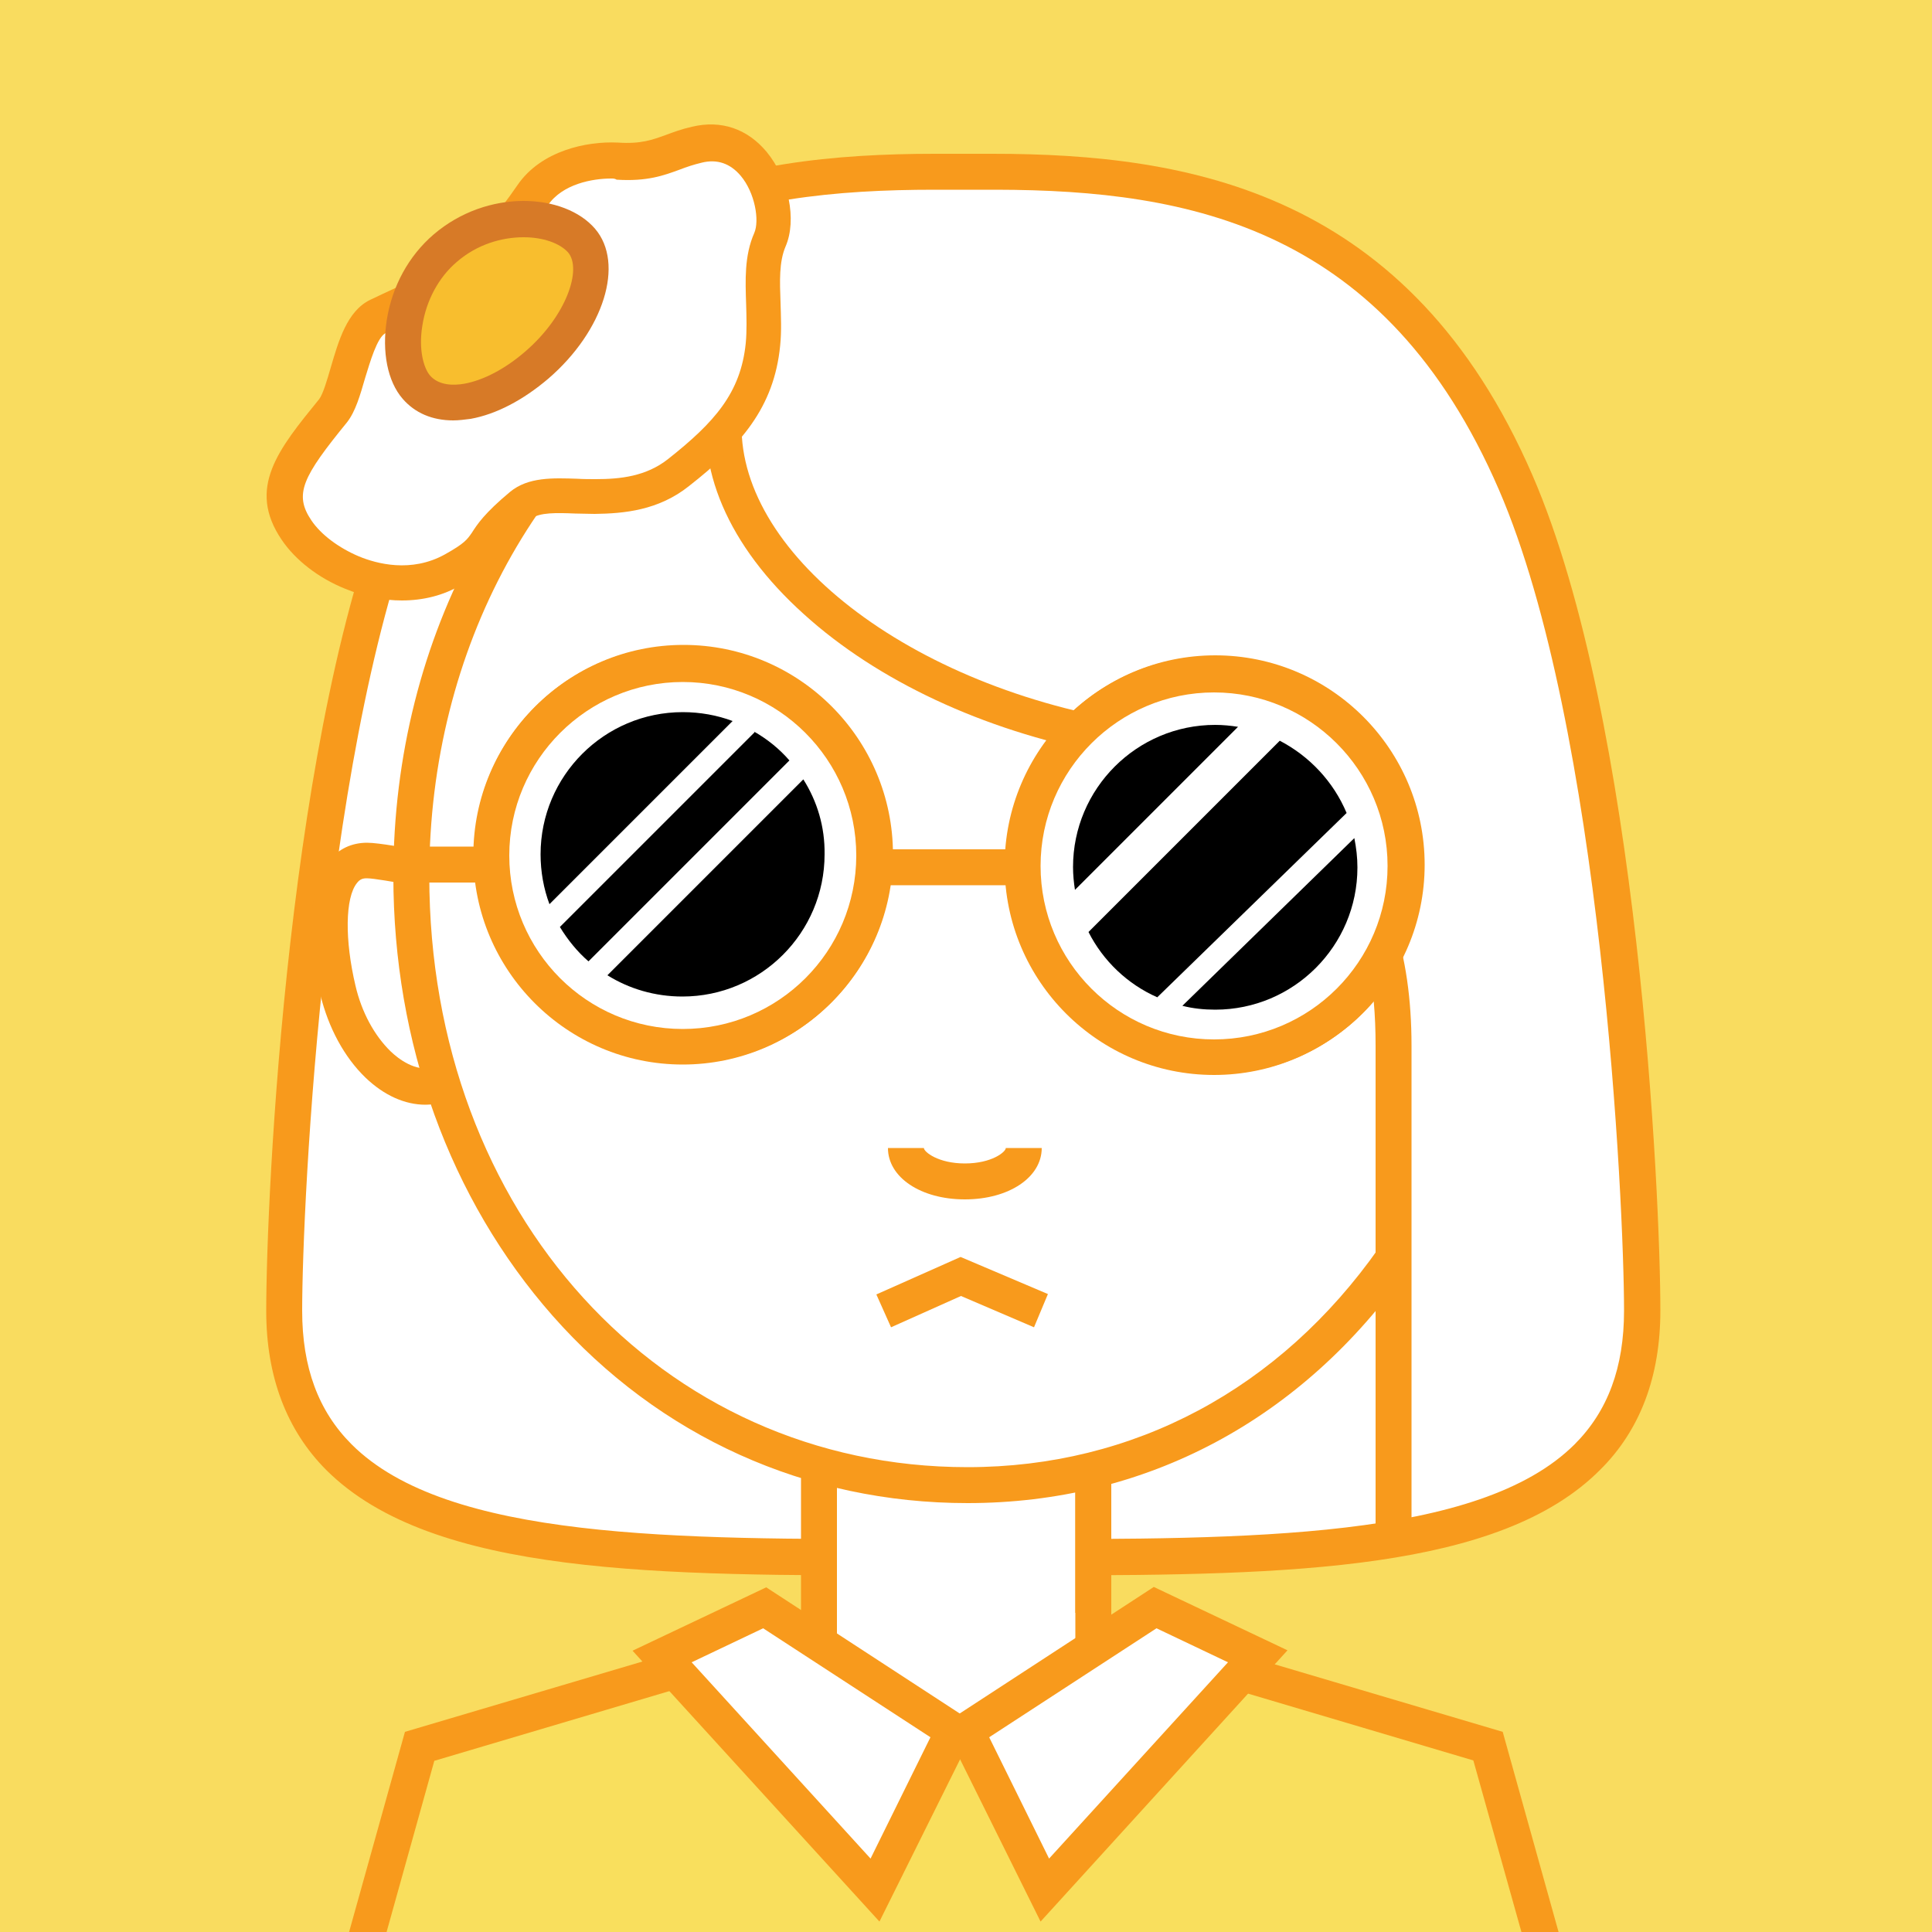 <?xml version="1.0" encoding="utf-8"?>
<!-- Generator: Adobe Illustrator 19.0.0, SVG Export Plug-In . SVG Version: 6.00 Build 0)  -->
<svg version="1.1" xmlns="http://www.w3.org/2000/svg" xmlns:xlink="http://www.w3.org/1999/xlink" x="0px" y="0px"
	 viewBox="0 0 500 500" style="enable-background:new 0 0 500 500;" xml:space="preserve">
<style type="text/css">
	.st0{clip-path:url(#XMLID_114_);}
	.st1{fill:#F9DC5F;}
	.st2{clip-path:url(#XMLID_114_);fill:#F9DF5D;}
	.st3{clip-path:url(#XMLID_114_);fill:#F89A1C;}
	.st4{fill:#FFFFFF;}
	.st5{fill:#F89A1C;}
	.st6{fill:#FFFFFF;stroke:#F89A1C;stroke-width:7;stroke-miterlimit:10;}
	.st7{fill:#F8BE2E;}
	.st8{fill:#D77A27;}
	.st9{fill:#FFFFFF;stroke:#000000;stroke-width:7;stroke-miterlimit:10;}
	.st10{clip-path:url(#XMLID_114_);fill:none;}
</style>
<g id="Layer_1">
</g>
<g id="Layer_2">
	<g id="XMLID_35_">
		<defs>
			<rect id="XMLID_2_" width="500" height="500"/>
		</defs>
		<clipPath id="XMLID_114_">
			<use xlink:href="#XMLID_2_"  style="overflow:visible;"/>
		</clipPath>
		<g id="XMLID_36_" class="st0">
			<rect id="XMLID_112_" x="-5" y="-2.2" class="st1" width="505" height="505"/>
		</g>
		<polygon id="XMLID_99_" class="st2" points="173.9,432.6 108.6,451.9 92.9,508.1 400.8,508.1 385.1,451.9 319.8,432.6 
			248.4,447.3 		"/>
		<path id="XMLID_100_" class="st3" d="M406.9,512.7H86.8l18-64.5l68.9-20.4l74.7,14.7l71.6-14.7l68.9,20.4L406.9,512.7z
			 M99.1,503.4h295.6l-13.4-47.8l-61.7-18.3L248.4,452l-74.3-14.6l-61.7,18.3L99.1,503.4z"/>
		<g id="XMLID_34_" class="st0">
			<path id="XMLID_94_" class="st4" d="M258,44.4l-16,0c-49.8,0-104.7,9.3-135.6,80.4c-26.7,61.5-32.7,183.5-32.7,214.3
				c0,66.5,82.4,63.8,175.3,63.8l0.7,0c92.9,0,175.3,2.8,175.3-63.8c0-30.9-6.1-152.8-32.7-214.3c-30.8-71.1-85.7-80.4-135.6-80.4"
				/>
			<path id="XMLID_96_" class="st5" d="M271,407.7c-3.5,0-7.1,0-10.7,0l-11.3,0l-10.7,0c-67.8,0.1-126.3,0.1-153.8-27.2
				c-10.3-10.3-15.6-24.2-15.6-41.2c0-29.5,5.6-152.7,33.1-216.2C134,49.7,190.7,39.8,242,39.8l14.8,0v0c51.3,0,108,9.9,139.8,83.2
				c27.5,63.5,33.1,186.7,33.1,216.2c0,17-5.2,30.9-15.6,41.2C388.2,406.4,334.3,407.7,271,407.7z M249,398.3l11.3,0
				c63,0.1,122.5,0.1,147.2-24.5c8.6-8.6,12.8-19.9,12.8-34.6c0-27.3-5.8-151.1-32.4-212.5c-29.3-67.7-79.7-77.5-130-77.6v0l-16,0
				c-50.7,0-101.7,9.4-131.3,77.6c-26.6,61.4-32.4,185.2-32.4,212.5c0,14.7,4.2,26,12.8,34.6c24.7,24.7,84.2,24.6,147.2,24.5
				L249,398.3z"/>
		</g>
		<g id="XMLID_33_" class="st0">
			<polyline id="XMLID_92_" class="st4" points="283,456.3 283,367.3 211.9,364.7 211.9,442.6 			"/>
			<polygon id="XMLID_93_" class="st5" points="287.6,456.3 278.3,456.3 278.3,371.8 216.6,369.5 216.6,442.6 207.3,442.6 
				207.3,359.9 287.6,362.8 			"/>
		</g>
		<g id="XMLID_32_" class="st0">
			<path id="XMLID_111_" class="st6" d="M283,449.2"/>
		</g>
		<g id="XMLID_31_" class="st0">
			<path id="XMLID_110_" class="st6" d="M246.8,489.1"/>
		</g>
		<g id="XMLID_30_" class="st0">
			<path id="XMLID_90_" class="st4" d="M106.4,224.4c0,0-8.5-1.6-11.5-1.7c-10.6-0.1-11.3,17.5-7.5,33.6
				c3.8,16.1,15.3,27.1,25.7,24.6"/>
			<path id="XMLID_91_" class="st5" d="M110.1,285.9c-5.3,0-10.7-2.4-15.5-7c-5.5-5.3-9.6-12.9-11.7-21.5
				c-1.4-5.8-5.3-25.2,2.2-34.6c2.5-3.1,5.9-4.7,9.9-4.7c3.2,0,10.8,1.5,12.3,1.7l-1.7,9.1c-3.4-0.6-8.9-1.6-10.7-1.6
				c-1.1,0-1.8,0.3-2.5,1.2c-3.1,3.8-3.2,14.8-0.4,26.6c1.6,6.9,4.9,12.9,9.1,17c2.1,2,6.4,5.3,11,4.2l2.2,9
				C112.8,285.7,111.5,285.9,110.1,285.9z"/>
		</g>
		<g id="XMLID_29_" class="st0">
			<path id="XMLID_88_" class="st4" d="M360.6,325.6c-24.8,35.4-63.1,58.8-110.3,58.8c-85.1,0-143.9-72.5-143.9-157.7
				c0-60.4,29.6-114.5,77.2-140.8"/>
			<path id="XMLID_89_" class="st5" d="M250.4,389c-41.7,0-79.8-17.2-107.4-48.5c-26.6-30.2-41.2-70.6-41.2-113.8
				c0-62.2,30.5-117.7,79.6-144.8l4.5,8.1c-46.1,25.5-74.8,77.9-74.8,136.7c0,87.2,59.9,153,139.3,153c43,0,80.8-20.2,106.5-56.8
				l7.6,5.3C337,367.5,296.5,389,250.4,389z"/>
		</g>
		<g id="XMLID_28_" class="st0">
			<polyline id="XMLID_85_" class="st4" points="228.7,339.2 248.6,330.4 269.4,339.2 			"/>
			<polygon id="XMLID_87_" class="st5" points="267.6,343.5 248.7,335.4 230.6,343.5 226.8,335 248.6,325.3 271.2,334.9 			"/>
		</g>
		<g id="XMLID_27_" class="st0">
			<path id="XMLID_109_" class="st6" d="M246.8,223.8"/>
		</g>
		<g id="XMLID_26_" class="st0">
			<path id="XMLID_86_" class="st5" d="M365.3,398.5H356V270.6c0-30.6-8.5-63.5-71.4-75.8c-30.3-5.9-57.5-18.6-76.5-35.8
				c-19.7-17.7-28.4-38.1-24.6-57.4l9.1,1.8c-6.6,34,35.4,70.9,93.8,82.3c54.6,10.7,78.9,36.9,78.9,84.9V398.5z"/>
		</g>
		<g id="XMLID_25_" class="st0">
			<circle id="XMLID_81_" class="st4" cx="176.9" cy="221.1" r="49.5"/>
			<path id="XMLID_82_" class="st5" d="M176.9,275.3c-29.9,0-54.2-24.3-54.2-54.2s24.3-54.2,54.2-54.2s54.2,24.3,54.2,54.2
				S206.8,275.3,176.9,275.3z M176.9,176.3c-24.7,0-44.9,20.1-44.9,44.9s20.1,44.9,44.9,44.9s44.9-20.1,44.9-44.9
				S201.7,176.3,176.9,176.3z"/>
		</g>
		<g id="XMLID_24_" class="st0">
			<circle id="XMLID_77_" class="st4" cx="314.5" cy="223.8" r="49.5"/>
			<path id="XMLID_78_" class="st5" d="M314.5,278c-29.9,0-54.2-24.3-54.2-54.2s24.3-54.2,54.2-54.2s54.2,24.3,54.2,54.2
				S344.4,278,314.5,278z M314.5,178.9c-24.7,0-44.9,20.1-44.9,44.9s20.1,44.9,44.9,44.9s44.9-20.1,44.9-44.9
				S339.2,178.9,314.5,178.9z"/>
		</g>
		<g id="XMLID_23_" class="st0">
			<circle id="XMLID_73_" class="st4" cx="176.9" cy="221.1" r="36.9"/>
			<path id="XMLID_74_" class="st5" d="M176.9,262.7c-22.9,0-41.6-18.7-41.6-41.6s18.7-41.6,41.6-41.6s41.6,18.7,41.6,41.6
				S199.9,262.7,176.9,262.7z M176.9,188.8c-17.8,0-32.3,14.5-32.3,32.3s14.5,32.3,32.3,32.3s32.3-14.5,32.3-32.3
				S194.7,188.8,176.9,188.8z"/>
		</g>
		<g id="XMLID_22_" class="st0">
			<path id="XMLID_71_" class="st4" d="M265,297.2c0,4.8-6.8,8.6-15.3,8.6c-8.4,0-15.3-3.9-15.3-8.6"/>
			<path id="XMLID_72_" class="st5" d="M249.7,310.4c-11.4,0-19.9-5.7-19.9-13.3h9.3c0,1,3.7,4,10.6,4c7,0,10.6-3,10.6-4h9.3
				C269.6,304.7,261.1,310.4,249.7,310.4z"/>
		</g>
		<g id="XMLID_21_" class="st0">
			<circle id="XMLID_67_" class="st4" cx="314.5" cy="223.8" r="36.9"/>
			<path id="XMLID_68_" class="st5" d="M314.5,265.4c-22.9,0-41.6-18.7-41.6-41.6s18.7-41.6,41.6-41.6s41.6,18.7,41.6,41.6
				S337.4,265.4,314.5,265.4z M314.5,191.5c-17.8,0-32.3,14.5-32.3,32.3s14.5,32.3,32.3,32.3s32.3-14.5,32.3-32.3
				S332.3,191.5,314.5,191.5z"/>
		</g>
		<g id="XMLID_20_" class="st0">
			<path id="XMLID_63_" class="st4" d="M134.9,130.7c-12.8,10.6-5.8,10.1-17.6,16.7c-8.6,4.8-18.2,4-26.2,0.8
				c-6.3-2.6-11.5-6.7-14.4-11c-6.8-10-1.6-17.3,9.5-30.9c4.1-5,4.8-21.1,11.6-24.4c6.8-3.3,14.4-6.4,21.4-11.2
				c7.3-5,12.9-11.8,18.8-20.2c5.2-7.6,15.6-9.2,21.8-8.9c10.2,0.6,13.1-2.5,20.6-4.3C196,33.7,203,53.6,199.4,62
				c-3.4,7.9-0.8,17.6-1.8,27.1c-1.5,14.8-9.5,23.4-21.8,33.2c-6.8,5.4-14.5,6.1-21.6,6.2C146.5,128.5,139.2,127.2,134.9,130.7z"/>
			<path id="XMLID_64_" class="st5" d="M104,155.4c-4.8,0-9.7-1-14.6-3c-7-2.8-13-7.5-16.5-12.7c-9.1-13.4-0.8-23.5,9.7-36.4
				c1-1.3,2.1-5.1,3-8.2c2-6.8,4.2-14.6,10.2-17.5c1.3-0.6,2.5-1.2,3.8-1.8c5.7-2.6,11.5-5.4,16.9-9c6.8-4.6,11.9-10.9,17.5-19
				c6.1-8.8,17.8-11.3,25.9-10.9c6,0.4,8.9-0.7,12.5-2c1.9-0.7,4-1.5,6.7-2.1c7.5-1.8,14.3,0.5,19.3,6.5c5.7,6.9,7.9,17.6,4.9,24.5
				c-1.7,4-1.5,9-1.3,14.4c0.1,3.7,0.3,7.4-0.1,11.3c-1.6,16-10.2,25.8-23.6,36.3c-7.9,6.3-16.8,7.1-24.4,7.2
				c-1.8,0-3.5-0.1-5.1-0.1c-4.7-0.2-9.2-0.3-11.2,1.3h0c-5.5,4.5-6.9,6.7-8,8.4c-1.9,2.9-3.4,4.9-10.3,8.8
				C114.8,154.1,109.5,155.4,104,155.4z M158.2,46.2c-4.9,0-12.6,1.4-16.4,6.9c-5.4,7.8-11.5,15.7-20,21.5c-6,4.1-12.2,7-18.2,9.8
				c-1.3,0.6-2.5,1.2-3.8,1.8c-2.2,1.1-4,7.4-5.3,11.6c-1.3,4.5-2.5,8.7-4.7,11.5c-11.5,14.1-13.8,18.6-9.2,25.4
				c2.5,3.7,7.1,7.1,12.3,9.3c4.6,1.9,13.5,4.3,22.2-0.5c5.2-2.9,5.8-3.9,7-5.6c1.4-2.2,3.3-5.1,9.9-10.6h0
				c4.7-3.9,11.2-3.6,17.4-3.4c1.6,0.1,3.2,0.1,4.8,0.1c6.3,0,13-0.7,18.7-5.2c12-9.5,18.8-17.1,20.1-30c0.3-3.2,0.2-6.7,0.1-10
				c-0.2-6.2-0.5-12.6,2.1-18.5c1.4-3.2,0.2-10.4-3.5-14.8c-2.7-3.2-6.1-4.4-10.1-3.4c-2.1,0.5-3.9,1.1-5.7,1.8
				c-4.1,1.5-8.4,3.1-16.3,2.6C159.1,46.2,158.7,46.2,158.2,46.2z"/>
		</g>
		<g id="XMLID_19_" class="st0">
			<polygon id="XMLID_59_" class="st4" points="246.8,448 197.9,416.1 171.3,428.7 226.4,489.1 			"/>
			<path id="XMLID_60_" class="st5" d="M227.6,497.3l-63.9-70.1l34.6-16.4l54.6,35.6L227.6,497.3z M179,430.2l46.3,50.8l15.5-31.4
				l-43.3-28.2L179,430.2z"/>
		</g>
		<g id="XMLID_18_" class="st0">
			<line id="XMLID_57_" class="st4" x1="283" y1="379.7" x2="283" y2="417.4"/>
			<rect id="XMLID_58_" x="278.3" y="379.7" class="st5" width="9.3" height="37.7"/>
		</g>
		<g id="XMLID_17_" class="st0">
			<polygon id="XMLID_53_" class="st4" points="250,448 299,416.1 325.5,428.7 270.4,489.1 			"/>
			<path id="XMLID_54_" class="st5" d="M269.3,497.3l-25.3-51l54.6-35.6l34.6,16.4L269.3,497.3z M256,449.6l15.5,31.4l46.3-50.8
				l-18.5-8.8L256,449.6z"/>
		</g>
		<g id="XMLID_16_" class="st0">
			<path id="XMLID_49_" class="st7" d="M150.4,62.2c5.9,6.9,0.6,21.8-11.6,32.2s-25.2,12.6-31.1,5.7s-4.7-25.5,7.5-35.9
				S144.5,55.3,150.4,62.2z"/>
			<path id="XMLID_50_" class="st8" d="M117.3,108.8c-5.4,0-9.9-1.9-13.1-5.6c-3.9-4.5-5.4-12.1-4.1-20.4
				c1.4-8.8,5.7-16.6,12.1-22.1c14-12,33.9-10.7,41.8-1.5v0c7.7,9,2.3,26.4-12.1,38.8c-6.6,5.6-13.5,9.2-20.1,10.4
				C120.2,108.6,118.7,108.8,117.3,108.8z M135.5,61.4c-5.6,0-12,1.8-17.3,6.4c-4.7,4-7.9,10-8.9,16.5c-1,6.1,0.3,10.9,2,12.9
				c2.3,2.6,6.1,2.6,8.9,2.1c4.9-0.9,10.5-3.8,15.7-8.3c10.7-9.2,14.8-21.4,11.1-25.7C144.8,62.9,140.5,61.4,135.5,61.4z"/>
		</g>
		<g id="XMLID_15_" class="st0">
			<path id="XMLID_108_" class="st9" d="M246.6,224"/>
		</g>
		<g id="XMLID_14_" class="st0">
			<circle id="XMLID_45_" class="st4" cx="176.7" cy="221.3" r="49.5"/>
			<path id="XMLID_46_" class="st5" d="M176.7,275.5c-29.9,0-54.2-24.3-54.2-54.2s24.3-54.2,54.2-54.2s54.2,24.3,54.2,54.2
				S206.5,275.5,176.7,275.5z M176.7,176.5c-24.7,0-44.9,20.1-44.9,44.9s20.1,44.9,44.9,44.9s44.9-20.1,44.9-44.9
				S201.4,176.5,176.7,176.5z"/>
		</g>
		<g id="XMLID_13_" class="st0">
			<circle id="XMLID_41_" class="st4" cx="314.2" cy="224" r="49.5"/>
			<path id="XMLID_42_" class="st5" d="M314.2,278.2c-29.9,0-54.2-24.3-54.2-54.2s24.3-54.2,54.2-54.2c29.9,0,54.2,24.3,54.2,54.2
				S344.1,278.2,314.2,278.2z M314.2,179.2c-24.7,0-44.9,20.1-44.9,44.9s20.1,44.9,44.9,44.9s44.9-20.1,44.9-44.9
				S338.9,179.2,314.2,179.2z"/>
		</g>
		<g id="XMLID_9_" class="st0">
			<g id="XMLID_12_">
				<path id="XMLID_107_" d="M195.3,189.5l-50.4,50.4c2,3.3,4.5,6.4,7.4,8.9l52-52c-2.6-3-5.7-5.5-9.2-7.5L195.3,189.5z"/>
			</g>
			<g id="XMLID_11_">
				<path id="XMLID_106_" d="M189.6,186.6c-4-1.5-8.4-2.3-12.9-2.3c-20.3,0-36.8,16.5-36.8,36.8c0,4.5,0.8,8.9,2.3,12.9L189.6,186.6
					z"/>
			</g>
			<g id="XMLID_10_">
				<path id="XMLID_105_" d="M207.9,201.7l-50.7,50.7c5.6,3.5,12.3,5.5,19.4,5.5c20.3,0,36.8-16.5,36.8-36.8
					C213.5,214,211.5,207.4,207.9,201.7z"/>
			</g>
		</g>
		<g id="XMLID_5_" class="st0">
			<g id="XMLID_8_">
				<path id="XMLID_104_" d="M320.4,188.1c-1.9-0.3-3.9-0.5-5.9-0.5c-20.3,0-36.8,16.5-36.8,36.8c0,2,0.2,4,0.5,5.9L320.4,188.1z"/>
			</g>
			<g id="XMLID_7_">
				<path id="XMLID_103_" d="M306,260.3c2.7,0.7,5.6,1,8.5,1c20.3,0,36.8-16.5,36.8-36.8c0-2.6-0.3-5.1-0.8-7.6L306,260.3z"/>
			</g>
			<g id="XMLID_6_">
				<path id="XMLID_95_" d="M348.5,210.4c-3.4-8.1-9.6-14.7-17.3-18.7l-49.5,49.5c3.8,7.5,10.1,13.5,17.8,16.9L348.5,210.4z"/>
			</g>
		</g>
		<g id="XMLID_4_" class="st0">
			<line id="XMLID_39_" class="st4" x1="228.7" y1="224.5" x2="264.7" y2="224.5"/>
			<rect id="XMLID_40_" x="228.7" y="219.8" class="st5" width="36" height="9.3"/>
		</g>
		<g id="XMLID_3_" class="st0">
			<line id="XMLID_37_" class="st4" x1="124.9" y1="223.7" x2="104.3" y2="223.7"/>
			<rect id="XMLID_38_" x="104.3" y="219.1" class="st5" width="20.6" height="9.3"/>
		</g>
		<rect id="XMLID_1_" x="0" y="0" class="st10" width="500" height="500"/>
	</g>
</g>
</svg>
